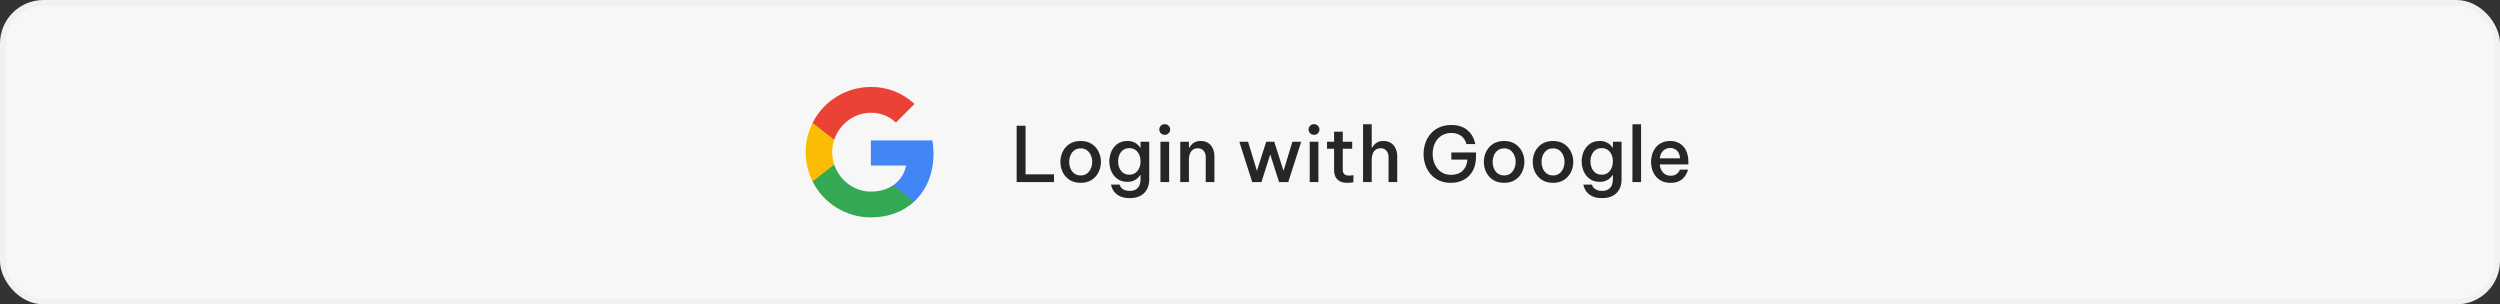 <svg width="460" height="56" viewBox="0 0 460 56" fill="none" xmlns="http://www.w3.org/2000/svg">
<rect x="0" y="0" width="460" height="56" fill="#333333" stroke="none"/>
<rect x="0.5" y="0.5" width="459" height="55" rx="7.5" fill="#F7F7F8"/>
<rect x="0.5" y="0.5" width="459" height="55" rx="7.5" stroke="#F1F1F3"/>
<g clip-path="url(#clip0_152_4475)">
<path d="M171.764 28.276C171.764 27.461 171.698 26.641 171.557 25.838H160.238V30.459H166.72C166.451 31.949 165.587 33.268 164.321 34.106V37.104H168.188C170.459 35.014 171.764 31.927 171.764 28.276Z" fill="#4285F4"/>
<path d="M160.239 40.001C163.476 40.001 166.205 38.938 168.194 37.104L164.327 34.105C163.251 34.837 161.862 35.252 160.244 35.252C157.113 35.252 154.458 33.14 153.506 30.3H149.516V33.391C151.553 37.443 155.702 40.001 160.239 40.001Z" fill="#34A853"/>
<path d="M153.501 30.3C152.998 28.81 152.998 27.196 153.501 25.706V22.615H149.515C147.813 26.006 147.813 30 149.515 33.391L153.501 30.3Z" fill="#FBBC04"/>
<path d="M160.239 20.75C161.95 20.723 163.603 21.367 164.842 22.549L168.269 19.123C166.099 17.085 163.22 15.966 160.239 16.001C155.702 16.001 151.553 18.558 149.516 22.615L153.502 25.706C154.45 22.862 157.108 20.75 160.239 20.75Z" fill="#EA4335"/>
</g>
<path d="M187.064 33.5V23.14H188.702V32.072H193.938V33.5H187.064ZM198.849 33.64C198.037 33.64 197.351 33.458 196.791 33.094C196.24 32.73 195.82 32.254 195.531 31.666C195.251 31.078 195.111 30.453 195.111 29.79C195.111 29.127 195.251 28.502 195.531 27.914C195.82 27.326 196.24 26.85 196.791 26.486C197.351 26.122 198.037 25.94 198.849 25.94C199.651 25.94 200.328 26.122 200.879 26.486C201.439 26.85 201.859 27.326 202.139 27.914C202.428 28.502 202.573 29.127 202.573 29.79C202.573 30.453 202.428 31.078 202.139 31.666C201.859 32.254 201.439 32.73 200.879 33.094C200.328 33.458 199.651 33.64 198.849 33.64ZM198.849 32.282C199.306 32.282 199.689 32.165 199.997 31.932C200.314 31.699 200.552 31.391 200.711 31.008C200.879 30.625 200.963 30.219 200.963 29.79C200.963 29.351 200.879 28.945 200.711 28.572C200.552 28.189 200.314 27.881 199.997 27.648C199.689 27.415 199.306 27.298 198.849 27.298C198.391 27.298 198.004 27.415 197.687 27.648C197.369 27.881 197.131 28.189 196.973 28.572C196.814 28.945 196.735 29.351 196.735 29.79C196.735 30.219 196.814 30.625 196.973 31.008C197.131 31.391 197.369 31.699 197.687 31.932C198.004 32.165 198.391 32.282 198.849 32.282ZM207.887 36.454C207.243 36.454 206.711 36.37 206.291 36.202C205.871 36.034 205.535 35.824 205.283 35.572C205.031 35.329 204.844 35.082 204.723 34.83C204.601 34.587 204.522 34.382 204.485 34.214C204.447 34.046 204.429 33.962 204.429 33.962H206.011C206.011 33.962 206.029 34.018 206.067 34.13C206.104 34.251 206.183 34.387 206.305 34.536C206.435 34.695 206.627 34.83 206.879 34.942C207.131 35.063 207.462 35.124 207.873 35.124C208.358 35.124 208.745 35.026 209.035 34.83C209.333 34.643 209.543 34.391 209.665 34.074C209.795 33.766 209.861 33.43 209.861 33.066V32.226H209.791C209.688 32.385 209.539 32.562 209.343 32.758C209.156 32.945 208.904 33.108 208.587 33.248C208.269 33.388 207.887 33.458 207.439 33.458C206.879 33.458 206.389 33.351 205.969 33.136C205.558 32.921 205.213 32.637 204.933 32.282C204.662 31.918 204.457 31.512 204.317 31.064C204.177 30.616 204.107 30.159 204.107 29.692C204.107 29.225 204.177 28.773 204.317 28.334C204.457 27.886 204.662 27.485 204.933 27.13C205.213 26.766 205.558 26.477 205.969 26.262C206.389 26.047 206.879 25.94 207.439 25.94C207.887 25.94 208.269 26.01 208.587 26.15C208.904 26.281 209.161 26.444 209.357 26.64C209.553 26.827 209.697 27.004 209.791 27.172H209.861V26.08H211.457V33.052C211.457 33.715 211.321 34.303 211.051 34.816C210.78 35.329 210.379 35.731 209.847 36.02C209.315 36.309 208.661 36.454 207.887 36.454ZM207.803 32.142C208.26 32.142 208.643 32.025 208.951 31.792C209.259 31.549 209.487 31.241 209.637 30.868C209.786 30.495 209.861 30.103 209.861 29.692C209.861 29.281 209.786 28.889 209.637 28.516C209.487 28.143 209.259 27.839 208.951 27.606C208.643 27.373 208.26 27.256 207.803 27.256C207.336 27.256 206.949 27.373 206.641 27.606C206.333 27.839 206.104 28.143 205.955 28.516C205.805 28.889 205.731 29.281 205.731 29.692C205.731 30.103 205.805 30.495 205.955 30.868C206.104 31.241 206.333 31.549 206.641 31.792C206.949 32.025 207.336 32.142 207.803 32.142ZM214.305 24.806C214.015 24.806 213.777 24.708 213.591 24.512C213.404 24.316 213.311 24.087 213.311 23.826C213.311 23.555 213.404 23.327 213.591 23.14C213.777 22.944 214.015 22.846 214.305 22.846C214.594 22.846 214.832 22.944 215.019 23.14C215.215 23.327 215.313 23.555 215.313 23.826C215.313 24.097 215.215 24.33 215.019 24.526C214.832 24.713 214.594 24.806 214.305 24.806ZM213.521 33.5V26.08H215.117V33.5H213.521ZM217.166 33.5V26.08H218.762V27.158H218.846C218.912 27.027 219.024 26.869 219.182 26.682C219.341 26.486 219.56 26.313 219.84 26.164C220.13 26.015 220.494 25.94 220.932 25.94C221.483 25.94 221.945 26.066 222.318 26.318C222.692 26.57 222.972 26.906 223.158 27.326C223.354 27.746 223.452 28.208 223.452 28.712V33.5H221.856V28.88C221.856 28.432 221.73 28.054 221.478 27.746C221.236 27.438 220.872 27.284 220.386 27.284C220.004 27.284 219.691 27.382 219.448 27.578C219.215 27.765 219.042 28.012 218.93 28.32C218.818 28.619 218.762 28.941 218.762 29.286V33.5H217.166ZM230.404 33.5L228.038 26.08H229.648L231.272 31.442L232.98 26.08H234.464L236.172 31.442L237.796 26.08H239.42L237.04 33.5H235.346L233.722 28.404L232.112 33.5H230.404ZM241.772 24.806C241.482 24.806 241.244 24.708 241.058 24.512C240.871 24.316 240.778 24.087 240.778 23.826C240.778 23.555 240.871 23.327 241.058 23.14C241.244 22.944 241.482 22.846 241.772 22.846C242.061 22.846 242.299 22.944 242.486 23.14C242.682 23.327 242.78 23.555 242.78 23.826C242.78 24.097 242.682 24.33 242.486 24.526C242.299 24.713 242.061 24.806 241.772 24.806ZM240.988 33.5V26.08H242.584V33.5H240.988ZM247.881 33.64C247.293 33.64 246.822 33.533 246.467 33.318C246.112 33.103 245.856 32.819 245.697 32.464C245.548 32.1 245.473 31.708 245.473 31.288V27.368H244.171V26.08H245.473V24.232H247.069V26.08H248.805V27.368H247.069V31.26C247.069 31.96 247.456 32.31 248.231 32.31C248.427 32.31 248.609 32.296 248.777 32.268C248.945 32.24 249.029 32.226 249.029 32.226V33.528C249.029 33.528 248.912 33.547 248.679 33.584C248.455 33.621 248.189 33.64 247.881 33.64ZM250.802 33.5V22.86H252.398V27.158H252.482C252.548 27.027 252.66 26.869 252.818 26.682C252.977 26.486 253.196 26.313 253.476 26.164C253.766 26.015 254.13 25.94 254.568 25.94C255.119 25.94 255.581 26.066 255.954 26.318C256.328 26.57 256.608 26.906 256.794 27.326C256.99 27.746 257.088 28.208 257.088 28.712V33.5H255.492V28.88C255.492 28.432 255.366 28.054 255.114 27.746C254.872 27.438 254.508 27.284 254.022 27.284C253.64 27.284 253.327 27.382 253.084 27.578C252.851 27.765 252.678 28.012 252.566 28.32C252.454 28.619 252.398 28.941 252.398 29.286V33.5H250.802ZM266.99 33.64C266.132 33.64 265.385 33.491 264.75 33.192C264.125 32.893 263.602 32.492 263.182 31.988C262.762 31.475 262.45 30.905 262.244 30.28C262.039 29.645 261.936 28.997 261.936 28.334C261.936 27.671 262.039 27.023 262.244 26.388C262.45 25.753 262.762 25.184 263.182 24.68C263.612 24.167 264.144 23.761 264.778 23.462C265.422 23.154 266.174 23 267.032 23C267.704 23 268.278 23.084 268.754 23.252C269.23 23.42 269.632 23.639 269.958 23.91C270.285 24.171 270.546 24.451 270.742 24.75C270.938 25.049 271.088 25.333 271.19 25.604C271.293 25.875 271.363 26.094 271.4 26.262C271.438 26.43 271.456 26.514 271.456 26.514H269.818C269.818 26.514 269.8 26.444 269.762 26.304C269.725 26.164 269.65 25.996 269.538 25.8C269.436 25.595 269.282 25.389 269.076 25.184C268.871 24.979 268.6 24.811 268.264 24.68C267.938 24.54 267.532 24.47 267.046 24.47C266.468 24.47 265.959 24.582 265.52 24.806C265.091 25.021 264.732 25.31 264.442 25.674C264.162 26.038 263.952 26.449 263.812 26.906C263.672 27.363 263.602 27.83 263.602 28.306C263.602 28.791 263.672 29.267 263.812 29.734C263.962 30.191 264.176 30.607 264.456 30.98C264.746 31.344 265.1 31.633 265.52 31.848C265.95 32.063 266.449 32.17 267.018 32.17C267.905 32.17 268.61 31.918 269.132 31.414C269.655 30.91 269.944 30.229 270 29.37H267.046V28.054H271.582V28.796C271.582 29.86 271.377 30.751 270.966 31.47C270.565 32.189 270.014 32.73 269.314 33.094C268.624 33.458 267.849 33.64 266.99 33.64ZM276.765 33.64C275.953 33.64 275.267 33.458 274.707 33.094C274.156 32.73 273.736 32.254 273.447 31.666C273.167 31.078 273.027 30.453 273.027 29.79C273.027 29.127 273.167 28.502 273.447 27.914C273.736 27.326 274.156 26.85 274.707 26.486C275.267 26.122 275.953 25.94 276.765 25.94C277.567 25.94 278.244 26.122 278.795 26.486C279.355 26.85 279.775 27.326 280.055 27.914C280.344 28.502 280.489 29.127 280.489 29.79C280.489 30.453 280.344 31.078 280.055 31.666C279.775 32.254 279.355 32.73 278.795 33.094C278.244 33.458 277.567 33.64 276.765 33.64ZM276.765 32.282C277.222 32.282 277.605 32.165 277.913 31.932C278.23 31.699 278.468 31.391 278.627 31.008C278.795 30.625 278.879 30.219 278.879 29.79C278.879 29.351 278.795 28.945 278.627 28.572C278.468 28.189 278.23 27.881 277.913 27.648C277.605 27.415 277.222 27.298 276.765 27.298C276.307 27.298 275.92 27.415 275.603 27.648C275.285 27.881 275.047 28.189 274.889 28.572C274.73 28.945 274.651 29.351 274.651 29.79C274.651 30.219 274.73 30.625 274.889 31.008C275.047 31.391 275.285 31.699 275.603 31.932C275.92 32.165 276.307 32.282 276.765 32.282ZM285.761 33.64C284.949 33.64 284.263 33.458 283.703 33.094C283.152 32.73 282.732 32.254 282.443 31.666C282.163 31.078 282.023 30.453 282.023 29.79C282.023 29.127 282.163 28.502 282.443 27.914C282.732 27.326 283.152 26.85 283.703 26.486C284.263 26.122 284.949 25.94 285.761 25.94C286.563 25.94 287.24 26.122 287.791 26.486C288.351 26.85 288.771 27.326 289.051 27.914C289.34 28.502 289.485 29.127 289.485 29.79C289.485 30.453 289.34 31.078 289.051 31.666C288.771 32.254 288.351 32.73 287.791 33.094C287.24 33.458 286.563 33.64 285.761 33.64ZM285.761 32.282C286.218 32.282 286.601 32.165 286.909 31.932C287.226 31.699 287.464 31.391 287.623 31.008C287.791 30.625 287.875 30.219 287.875 29.79C287.875 29.351 287.791 28.945 287.623 28.572C287.464 28.189 287.226 27.881 286.909 27.648C286.601 27.415 286.218 27.298 285.761 27.298C285.303 27.298 284.916 27.415 284.599 27.648C284.281 27.881 284.043 28.189 283.885 28.572C283.726 28.945 283.647 29.351 283.647 29.79C283.647 30.219 283.726 30.625 283.885 31.008C284.043 31.391 284.281 31.699 284.599 31.932C284.916 32.165 285.303 32.282 285.761 32.282ZM294.799 36.454C294.155 36.454 293.623 36.37 293.203 36.202C292.783 36.034 292.447 35.824 292.195 35.572C291.943 35.329 291.756 35.082 291.635 34.83C291.513 34.587 291.434 34.382 291.397 34.214C291.359 34.046 291.341 33.962 291.341 33.962H292.923C292.923 33.962 292.941 34.018 292.979 34.13C293.016 34.251 293.095 34.387 293.217 34.536C293.347 34.695 293.539 34.83 293.791 34.942C294.043 35.063 294.374 35.124 294.785 35.124C295.27 35.124 295.657 35.026 295.947 34.83C296.245 34.643 296.455 34.391 296.577 34.074C296.707 33.766 296.773 33.43 296.773 33.066V32.226H296.703C296.6 32.385 296.451 32.562 296.255 32.758C296.068 32.945 295.816 33.108 295.499 33.248C295.181 33.388 294.799 33.458 294.351 33.458C293.791 33.458 293.301 33.351 292.881 33.136C292.47 32.921 292.125 32.637 291.845 32.282C291.574 31.918 291.369 31.512 291.229 31.064C291.089 30.616 291.019 30.159 291.019 29.692C291.019 29.225 291.089 28.773 291.229 28.334C291.369 27.886 291.574 27.485 291.845 27.13C292.125 26.766 292.47 26.477 292.881 26.262C293.301 26.047 293.791 25.94 294.351 25.94C294.799 25.94 295.181 26.01 295.499 26.15C295.816 26.281 296.073 26.444 296.269 26.64C296.465 26.827 296.609 27.004 296.703 27.172H296.773V26.08H298.369V33.052C298.369 33.715 298.233 34.303 297.963 34.816C297.692 35.329 297.291 35.731 296.759 36.02C296.227 36.309 295.573 36.454 294.799 36.454ZM294.715 32.142C295.172 32.142 295.555 32.025 295.863 31.792C296.171 31.549 296.399 31.241 296.549 30.868C296.698 30.495 296.773 30.103 296.773 29.692C296.773 29.281 296.698 28.889 296.549 28.516C296.399 28.143 296.171 27.839 295.863 27.606C295.555 27.373 295.172 27.256 294.715 27.256C294.248 27.256 293.861 27.373 293.553 27.606C293.245 27.839 293.016 28.143 292.867 28.516C292.717 28.889 292.643 29.281 292.643 29.692C292.643 30.103 292.717 30.495 292.867 30.868C293.016 31.241 293.245 31.549 293.553 31.792C293.861 32.025 294.248 32.142 294.715 32.142ZM300.363 33.5L300.377 22.86H301.959V33.5H300.363ZM307.4 33.64C306.775 33.64 306.234 33.533 305.776 33.318C305.328 33.094 304.955 32.8 304.656 32.436C304.367 32.063 304.148 31.647 303.998 31.19C303.858 30.733 303.788 30.266 303.788 29.79C303.788 29.323 303.858 28.861 303.998 28.404C304.138 27.947 304.353 27.531 304.642 27.158C304.932 26.785 305.3 26.491 305.748 26.276C306.196 26.052 306.724 25.94 307.33 25.94C307.984 25.94 308.558 26.089 309.052 26.388C309.556 26.677 309.948 27.111 310.228 27.69C310.518 28.259 310.662 28.969 310.662 29.818V30.252H305.398C305.436 30.821 305.627 31.311 305.972 31.722C306.318 32.133 306.794 32.338 307.4 32.338C307.746 32.338 308.03 32.282 308.254 32.17C308.478 32.049 308.651 31.913 308.772 31.764C308.894 31.615 308.978 31.484 309.024 31.372C309.08 31.26 309.108 31.204 309.108 31.204H310.592C310.592 31.204 310.569 31.288 310.522 31.456C310.476 31.615 310.387 31.815 310.256 32.058C310.135 32.301 309.958 32.543 309.724 32.786C309.491 33.029 309.183 33.234 308.8 33.402C308.418 33.561 307.951 33.64 307.4 33.64ZM305.412 29.132H309.122C309.085 28.479 308.889 27.998 308.534 27.69C308.189 27.382 307.783 27.228 307.316 27.228C306.794 27.228 306.36 27.401 306.014 27.746C305.669 28.082 305.468 28.544 305.412 29.132Z" fill="#262626"/>
<defs>
<clipPath id="clip0_152_4475">
<rect width="24" height="24" fill="white" transform="translate(148 16)"/>
</clipPath>
</defs>
</svg>
